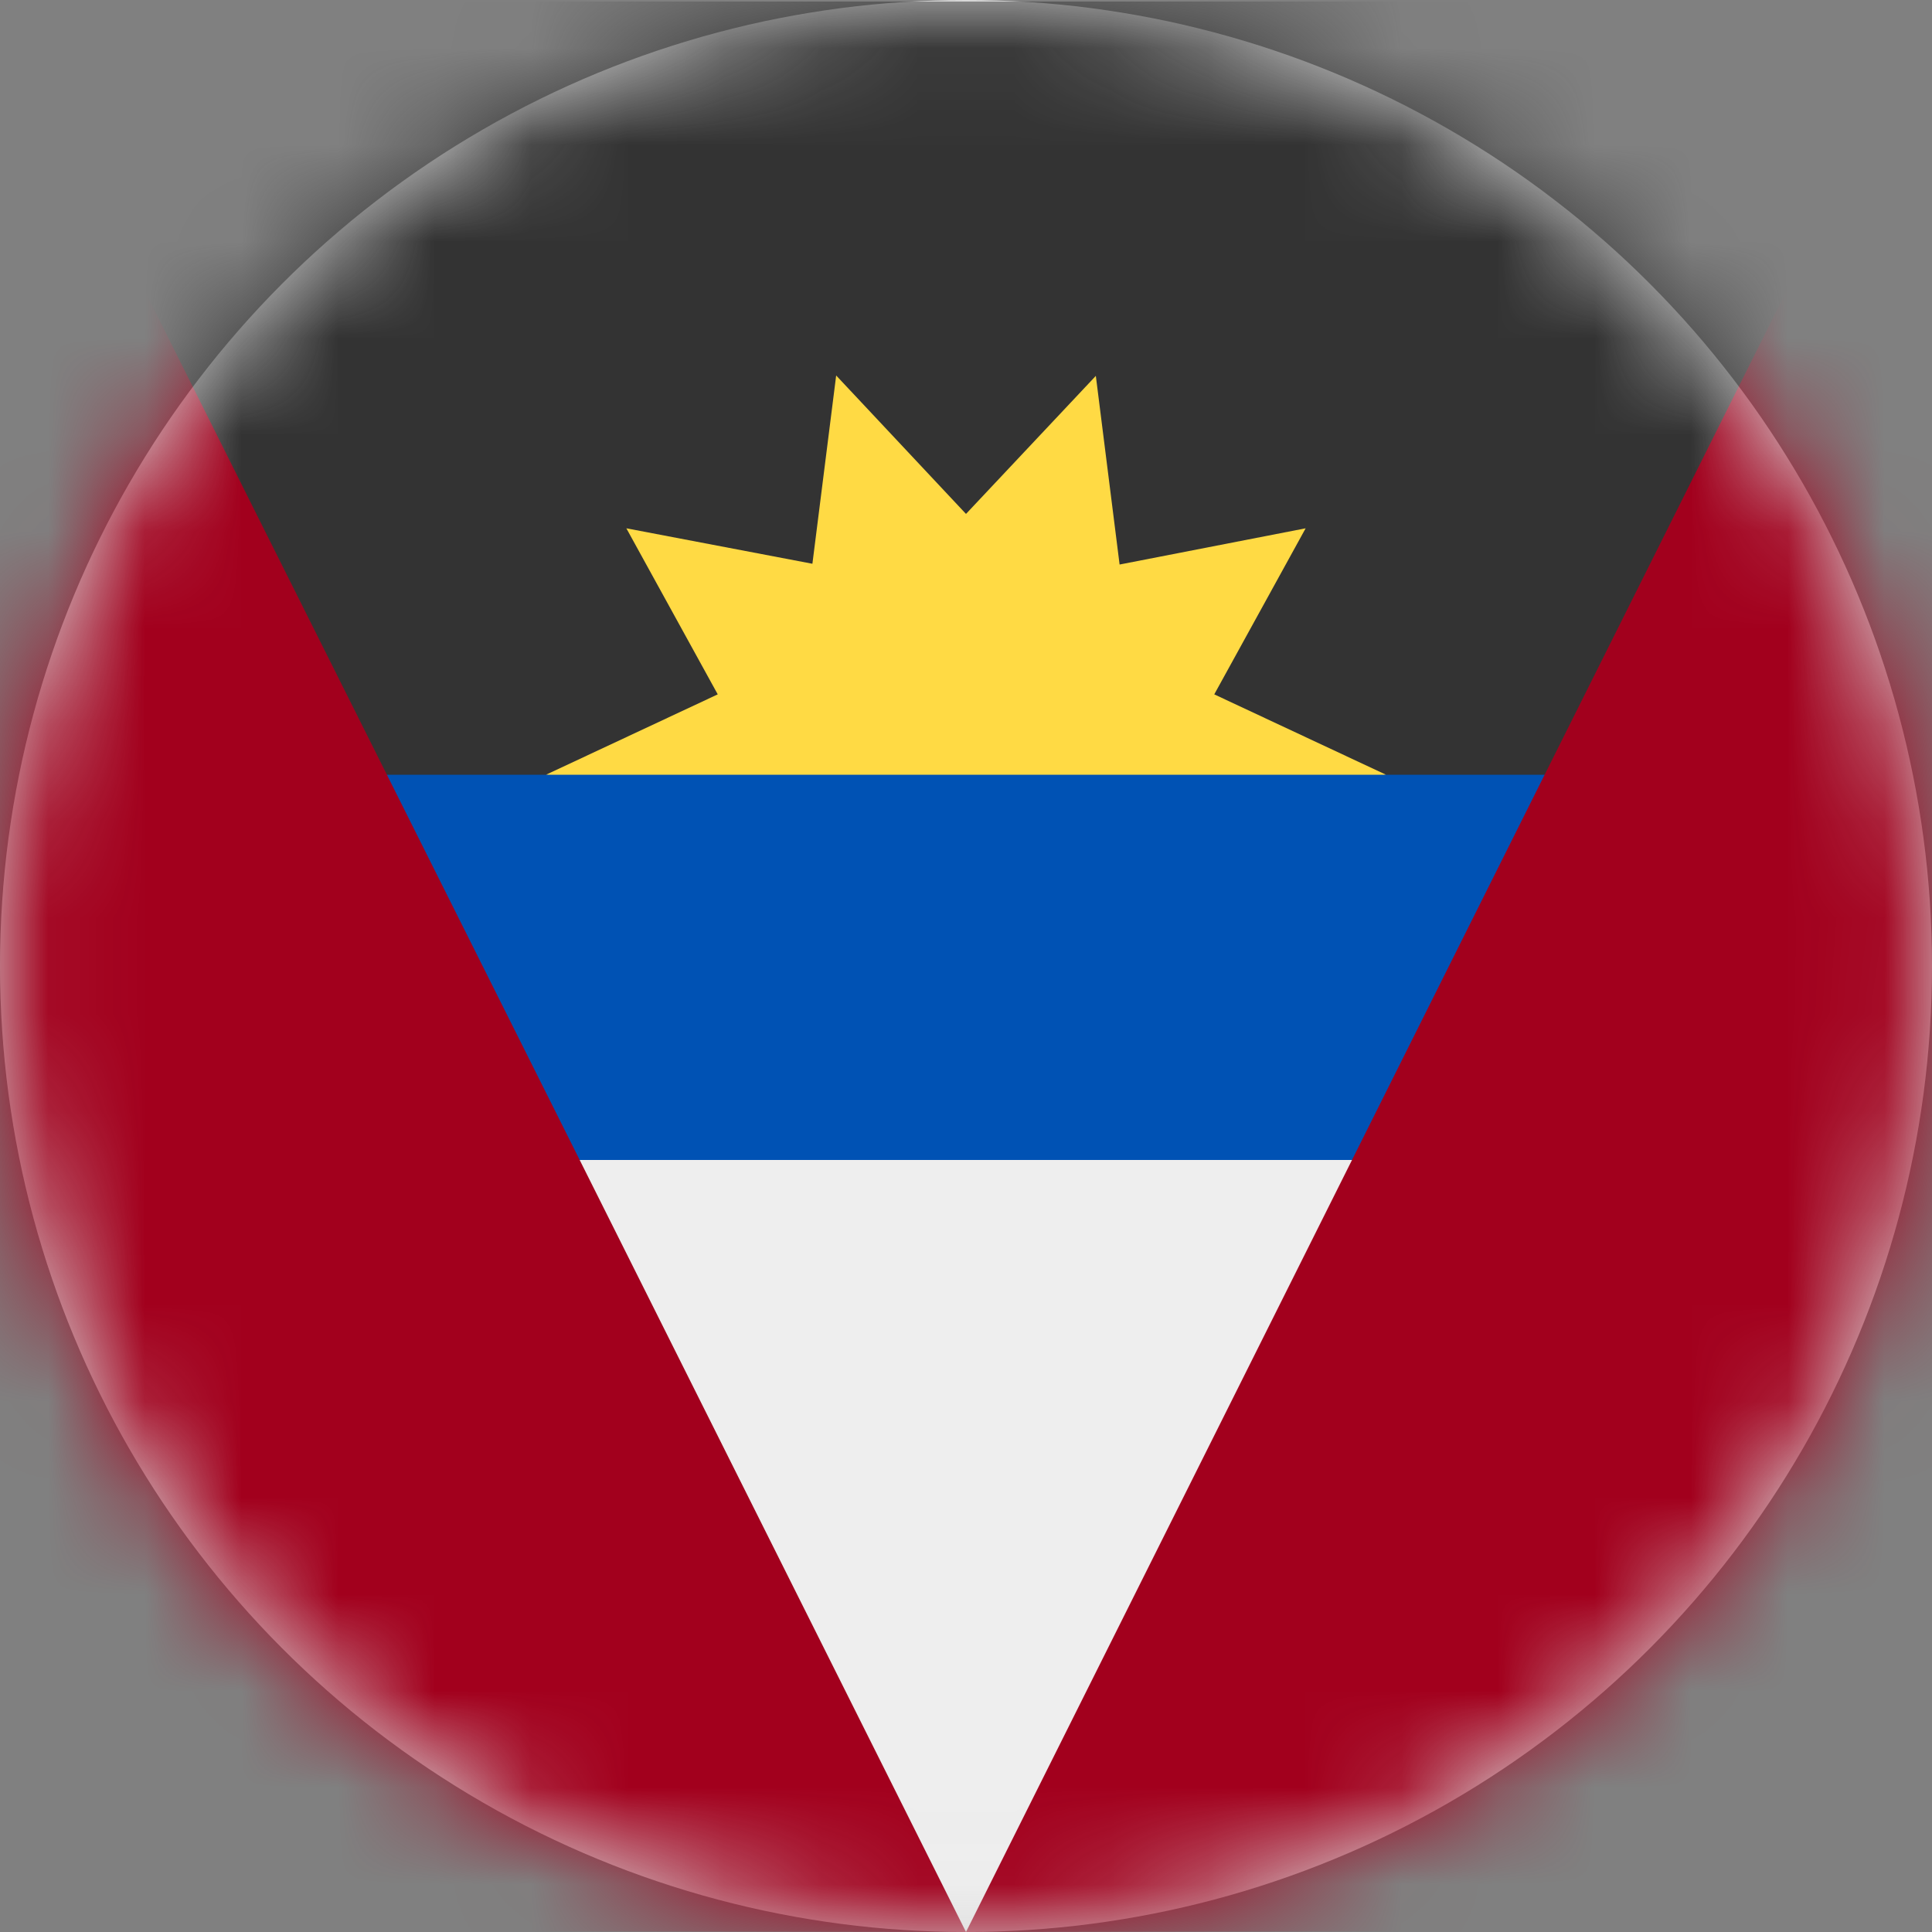 <?xml version="1.0" encoding="UTF-8"?>
<svg width="20px" height="20px" viewBox="0 0 20 20" version="1.1" xmlns="http://www.w3.org/2000/svg" xmlns:xlink="http://www.w3.org/1999/xlink">
    <rect x="0" y="0" width="20" height="20" fill="#808080" stroke="none"/>
    <title>ag_flag_20px</title>
    <defs>
        <circle id="path-1" cx="10" cy="10" r="10"></circle>
    </defs>
    <g id="Design-System" stroke="none" stroke-width="1" fill="none" fill-rule="evenodd">
        <g id="Flags-20x20" transform="translate(-251, -105)">
            <g id="ag_flag_20px" transform="translate(251, 105)">
                <mask id="mask-2" fill="white">
                    <use xlink:href="#path-1"></use>
                </mask>
                <use id="Mask" fill="#D8D8D8" xlink:href="#path-1"></use>
                <g id="ag" mask="url(#mask-2)" fill-rule="nonzero">
                    <polygon id="Path" fill="#333333" points="0 0.016 20 0.016 18.672 8.961 1.406 8.961"></polygon>
                    <polygon id="Path" fill="#FFDA44" points="14.348 8.02 10.062 8.777 5.652 8.02 7.43 7.188 6.484 5.469 8.41 5.836 8.656 3.887 10 5.32 11.344 3.891 11.59 5.844 13.516 5.469 12.57 7.188"></polygon>
                    <polygon id="Path" fill="#0052B4" points="1 8.02 19.234 8.02 10.039 17.168"></polygon>
                    <polygon id="Path" fill="#EEEEEE" points="1.328 12.008 18.75 12.008 10 19.984"></polygon>
                    <path d="M0,19.984 L10,20 L0,0.016 L0,19.984 Z M10,20 L20,19.984 L20,0 L10,20 Z" id="Shape" fill="#A2001D"></path>
                </g>
            </g>
        </g>
    </g>
</svg>